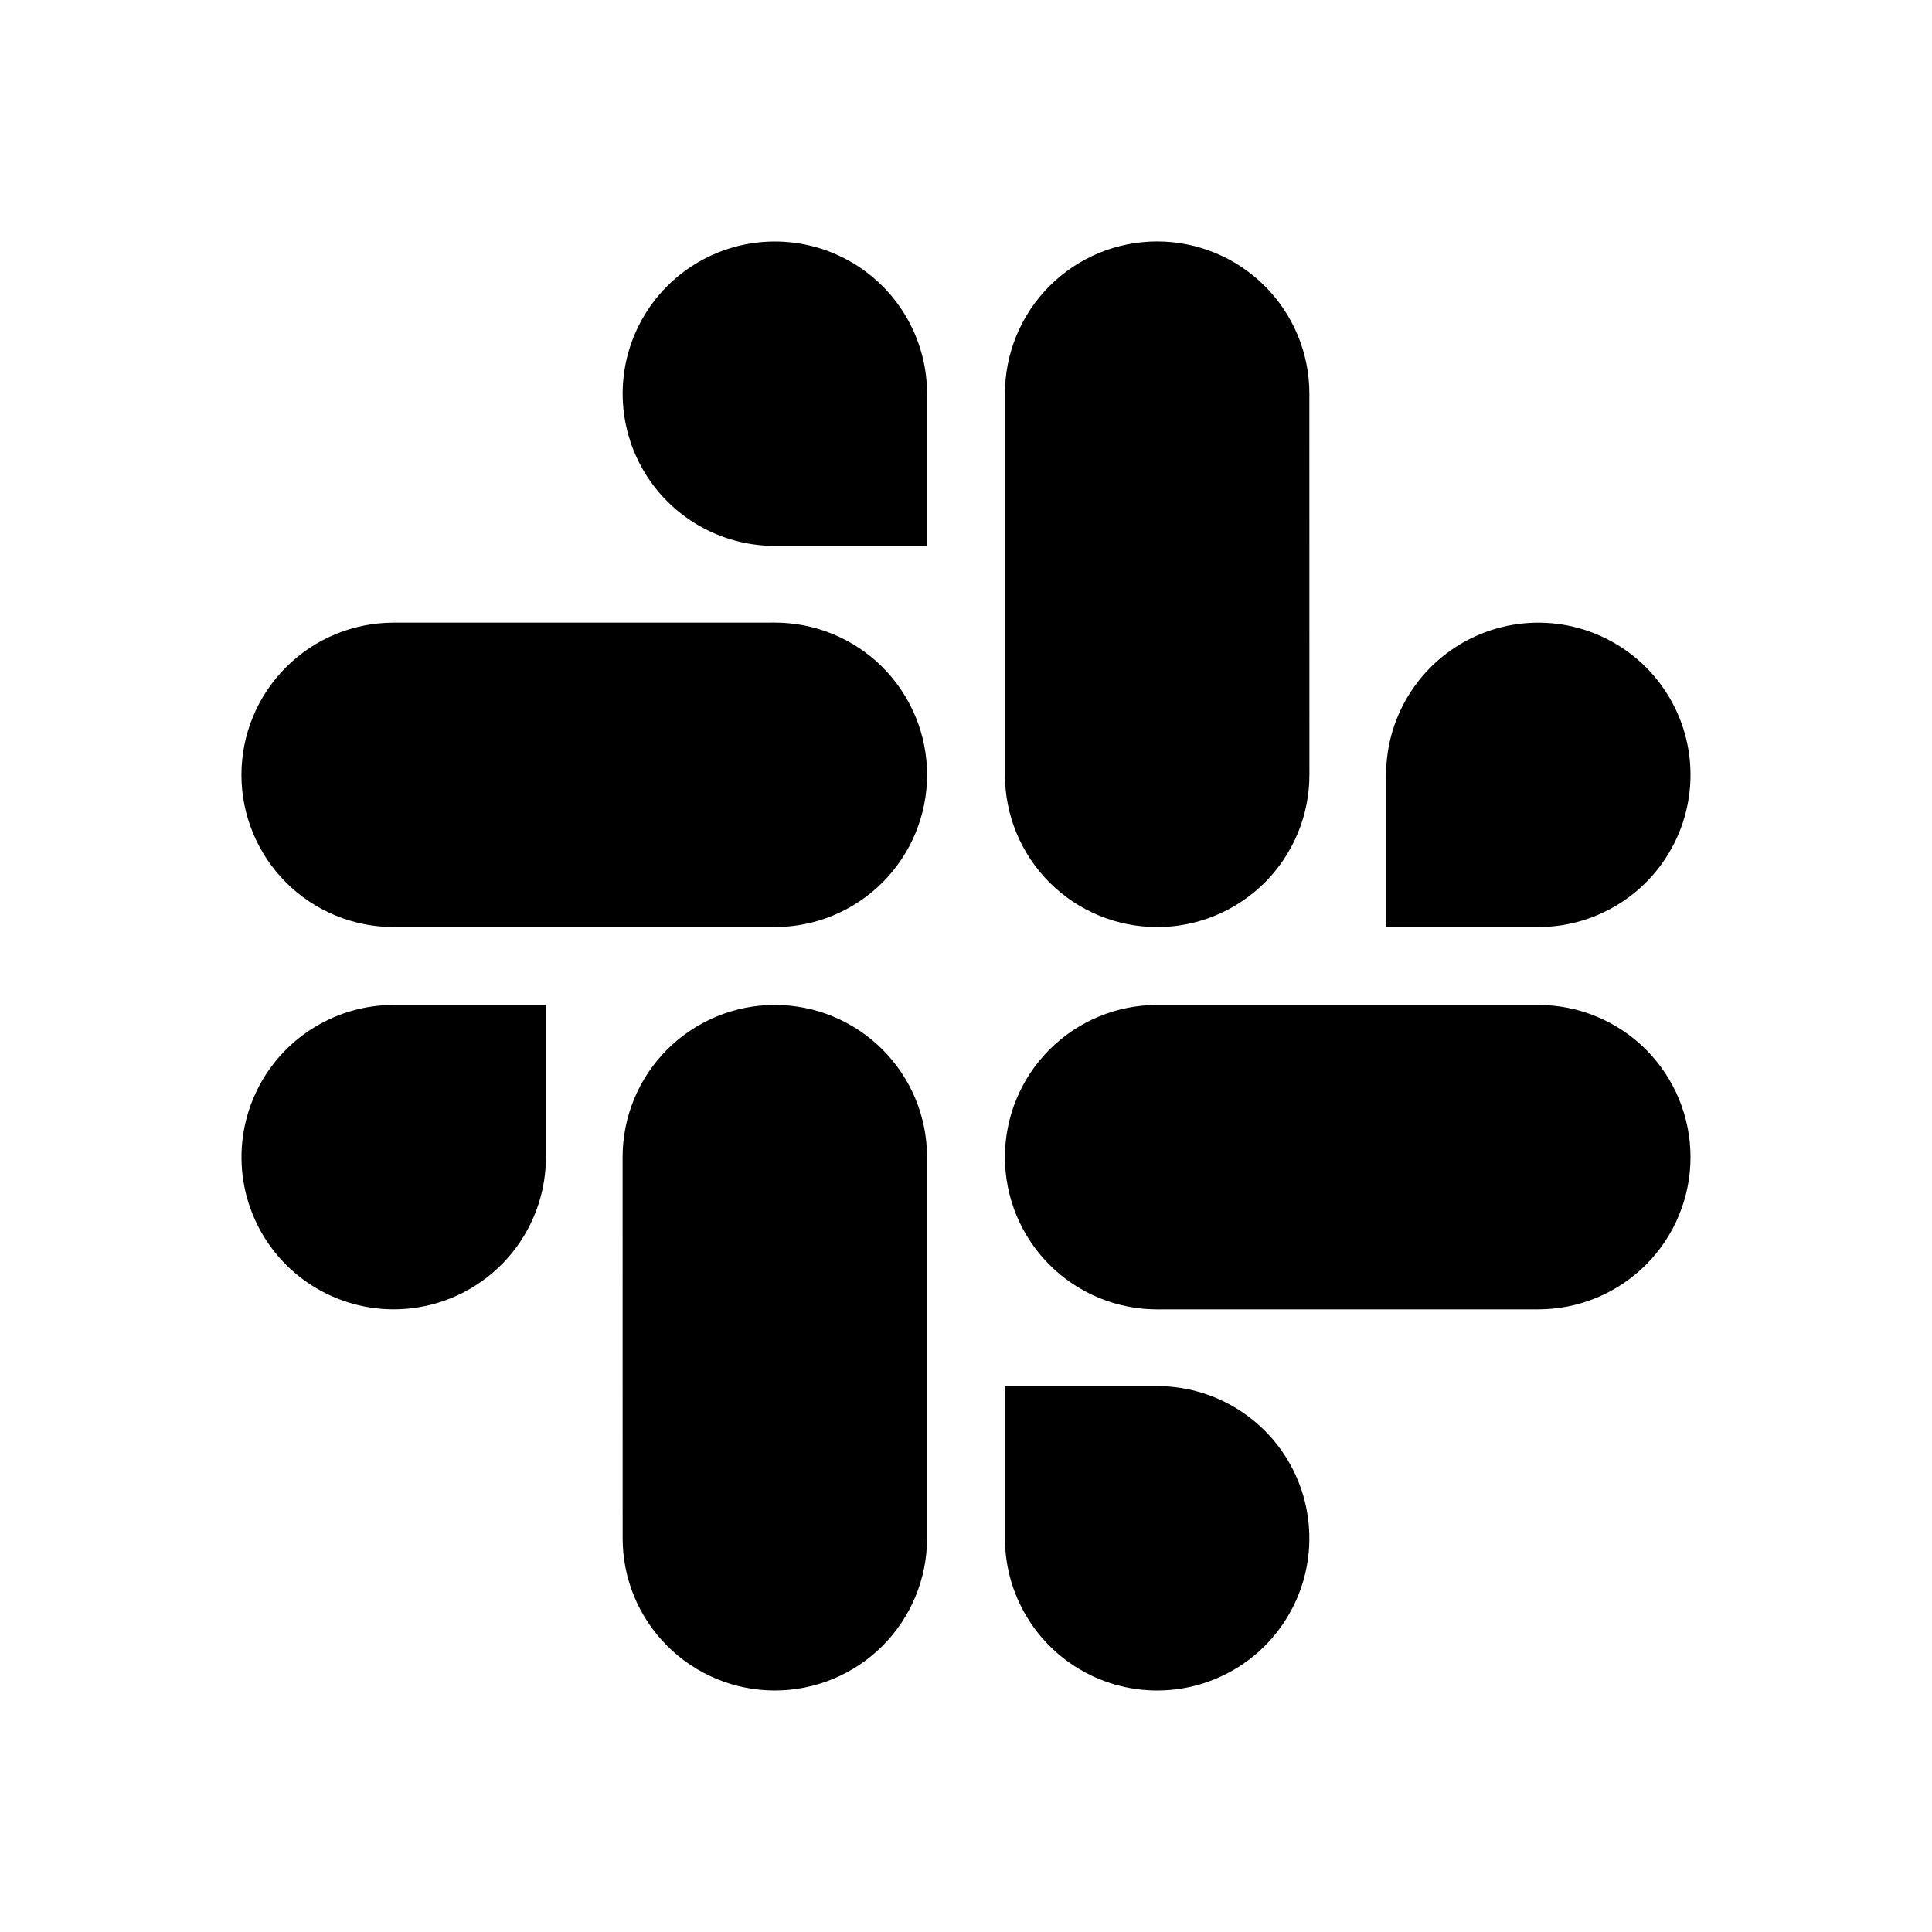 <svg width="83" height="83" viewBox="0 0 83 83" fill="none" xmlns="http://www.w3.org/2000/svg">
<path d="M23.453 49.712C23.453 51.005 23.069 52.27 22.351 53.345C21.632 54.42 20.611 55.258 19.416 55.753C18.221 56.248 16.906 56.377 15.637 56.125C14.369 55.872 13.204 55.249 12.289 54.335C11.375 53.42 10.752 52.255 10.5 50.986C10.248 49.717 10.378 48.403 10.873 47.208C11.369 46.013 12.207 44.992 13.283 44.274C14.359 43.556 15.623 43.172 16.916 43.173H23.453V49.712ZM26.747 49.712C26.747 47.977 27.436 46.314 28.662 45.087C29.889 43.861 31.552 43.172 33.287 43.172C35.022 43.172 36.685 43.861 37.911 45.087C39.138 46.314 39.827 47.977 39.827 49.712V66.086C39.827 67.82 39.138 69.484 37.912 70.71C36.686 71.936 35.022 72.625 33.288 72.625C31.554 72.625 29.891 71.936 28.665 70.71C27.438 69.484 26.749 67.82 26.749 66.086L26.747 49.712ZM33.288 23.453C31.995 23.453 30.73 23.069 29.655 22.351C28.58 21.632 27.742 20.611 27.247 19.416C26.752 18.221 26.623 16.906 26.875 15.637C27.128 14.369 27.751 13.204 28.666 12.289C29.58 11.375 30.746 10.752 32.014 10.5C33.283 10.248 34.598 10.378 35.792 10.873C36.987 11.369 38.008 12.207 38.726 13.283C39.444 14.359 39.828 15.623 39.827 16.916V23.453H33.288ZM33.288 26.747C35.023 26.747 36.686 27.436 37.913 28.662C39.139 29.889 39.828 31.552 39.828 33.287C39.828 35.022 39.139 36.685 37.913 37.911C36.686 39.138 35.023 39.827 33.288 39.827H16.911C15.177 39.827 13.514 39.138 12.288 37.912C11.061 36.686 10.372 35.022 10.372 33.288C10.372 31.554 11.061 29.891 12.288 28.665C13.514 27.438 15.177 26.749 16.911 26.749L33.288 26.747ZM59.547 33.288C59.547 31.995 59.931 30.73 60.65 29.655C61.368 28.58 62.389 27.742 63.584 27.247C64.779 26.752 66.094 26.623 67.363 26.875C68.631 27.128 69.796 27.751 70.711 28.666C71.625 29.58 72.248 30.746 72.5 32.014C72.752 33.283 72.622 34.598 72.127 35.792C71.631 36.987 70.793 38.008 69.717 38.726C68.641 39.444 67.377 39.828 66.084 39.827H59.547V33.288ZM56.253 33.288C56.253 35.023 55.564 36.686 54.338 37.913C53.111 39.139 51.448 39.828 49.713 39.828C47.979 39.828 46.315 39.139 45.089 37.913C43.862 36.686 43.173 35.023 43.173 33.288V16.911C43.173 15.177 43.862 13.514 45.088 12.288C46.315 11.061 47.978 10.372 49.712 10.372C51.446 10.372 53.109 11.061 54.336 12.288C55.562 13.514 56.251 15.177 56.251 16.911L56.253 33.288ZM49.712 59.547C51.005 59.547 52.27 59.931 53.345 60.65C54.42 61.368 55.258 62.389 55.753 63.584C56.248 64.779 56.377 66.094 56.125 67.363C55.872 68.631 55.249 69.796 54.335 70.711C53.42 71.625 52.255 72.248 50.986 72.5C49.717 72.752 48.403 72.622 47.208 72.127C46.013 71.631 44.992 70.793 44.274 69.717C43.556 68.641 43.172 67.377 43.173 66.084V59.547H49.712ZM49.712 56.253C47.977 56.253 46.314 55.564 45.087 54.338C43.861 53.111 43.172 51.448 43.172 49.713C43.172 47.979 43.861 46.315 45.087 45.089C46.314 43.862 47.977 43.173 49.712 43.173H66.086C67.82 43.173 69.484 43.862 70.71 45.088C71.936 46.315 72.625 47.978 72.625 49.712C72.625 51.446 71.936 53.109 70.71 54.336C69.484 55.562 67.82 56.251 66.086 56.251L49.712 56.253Z" fill="black"/>
</svg>
